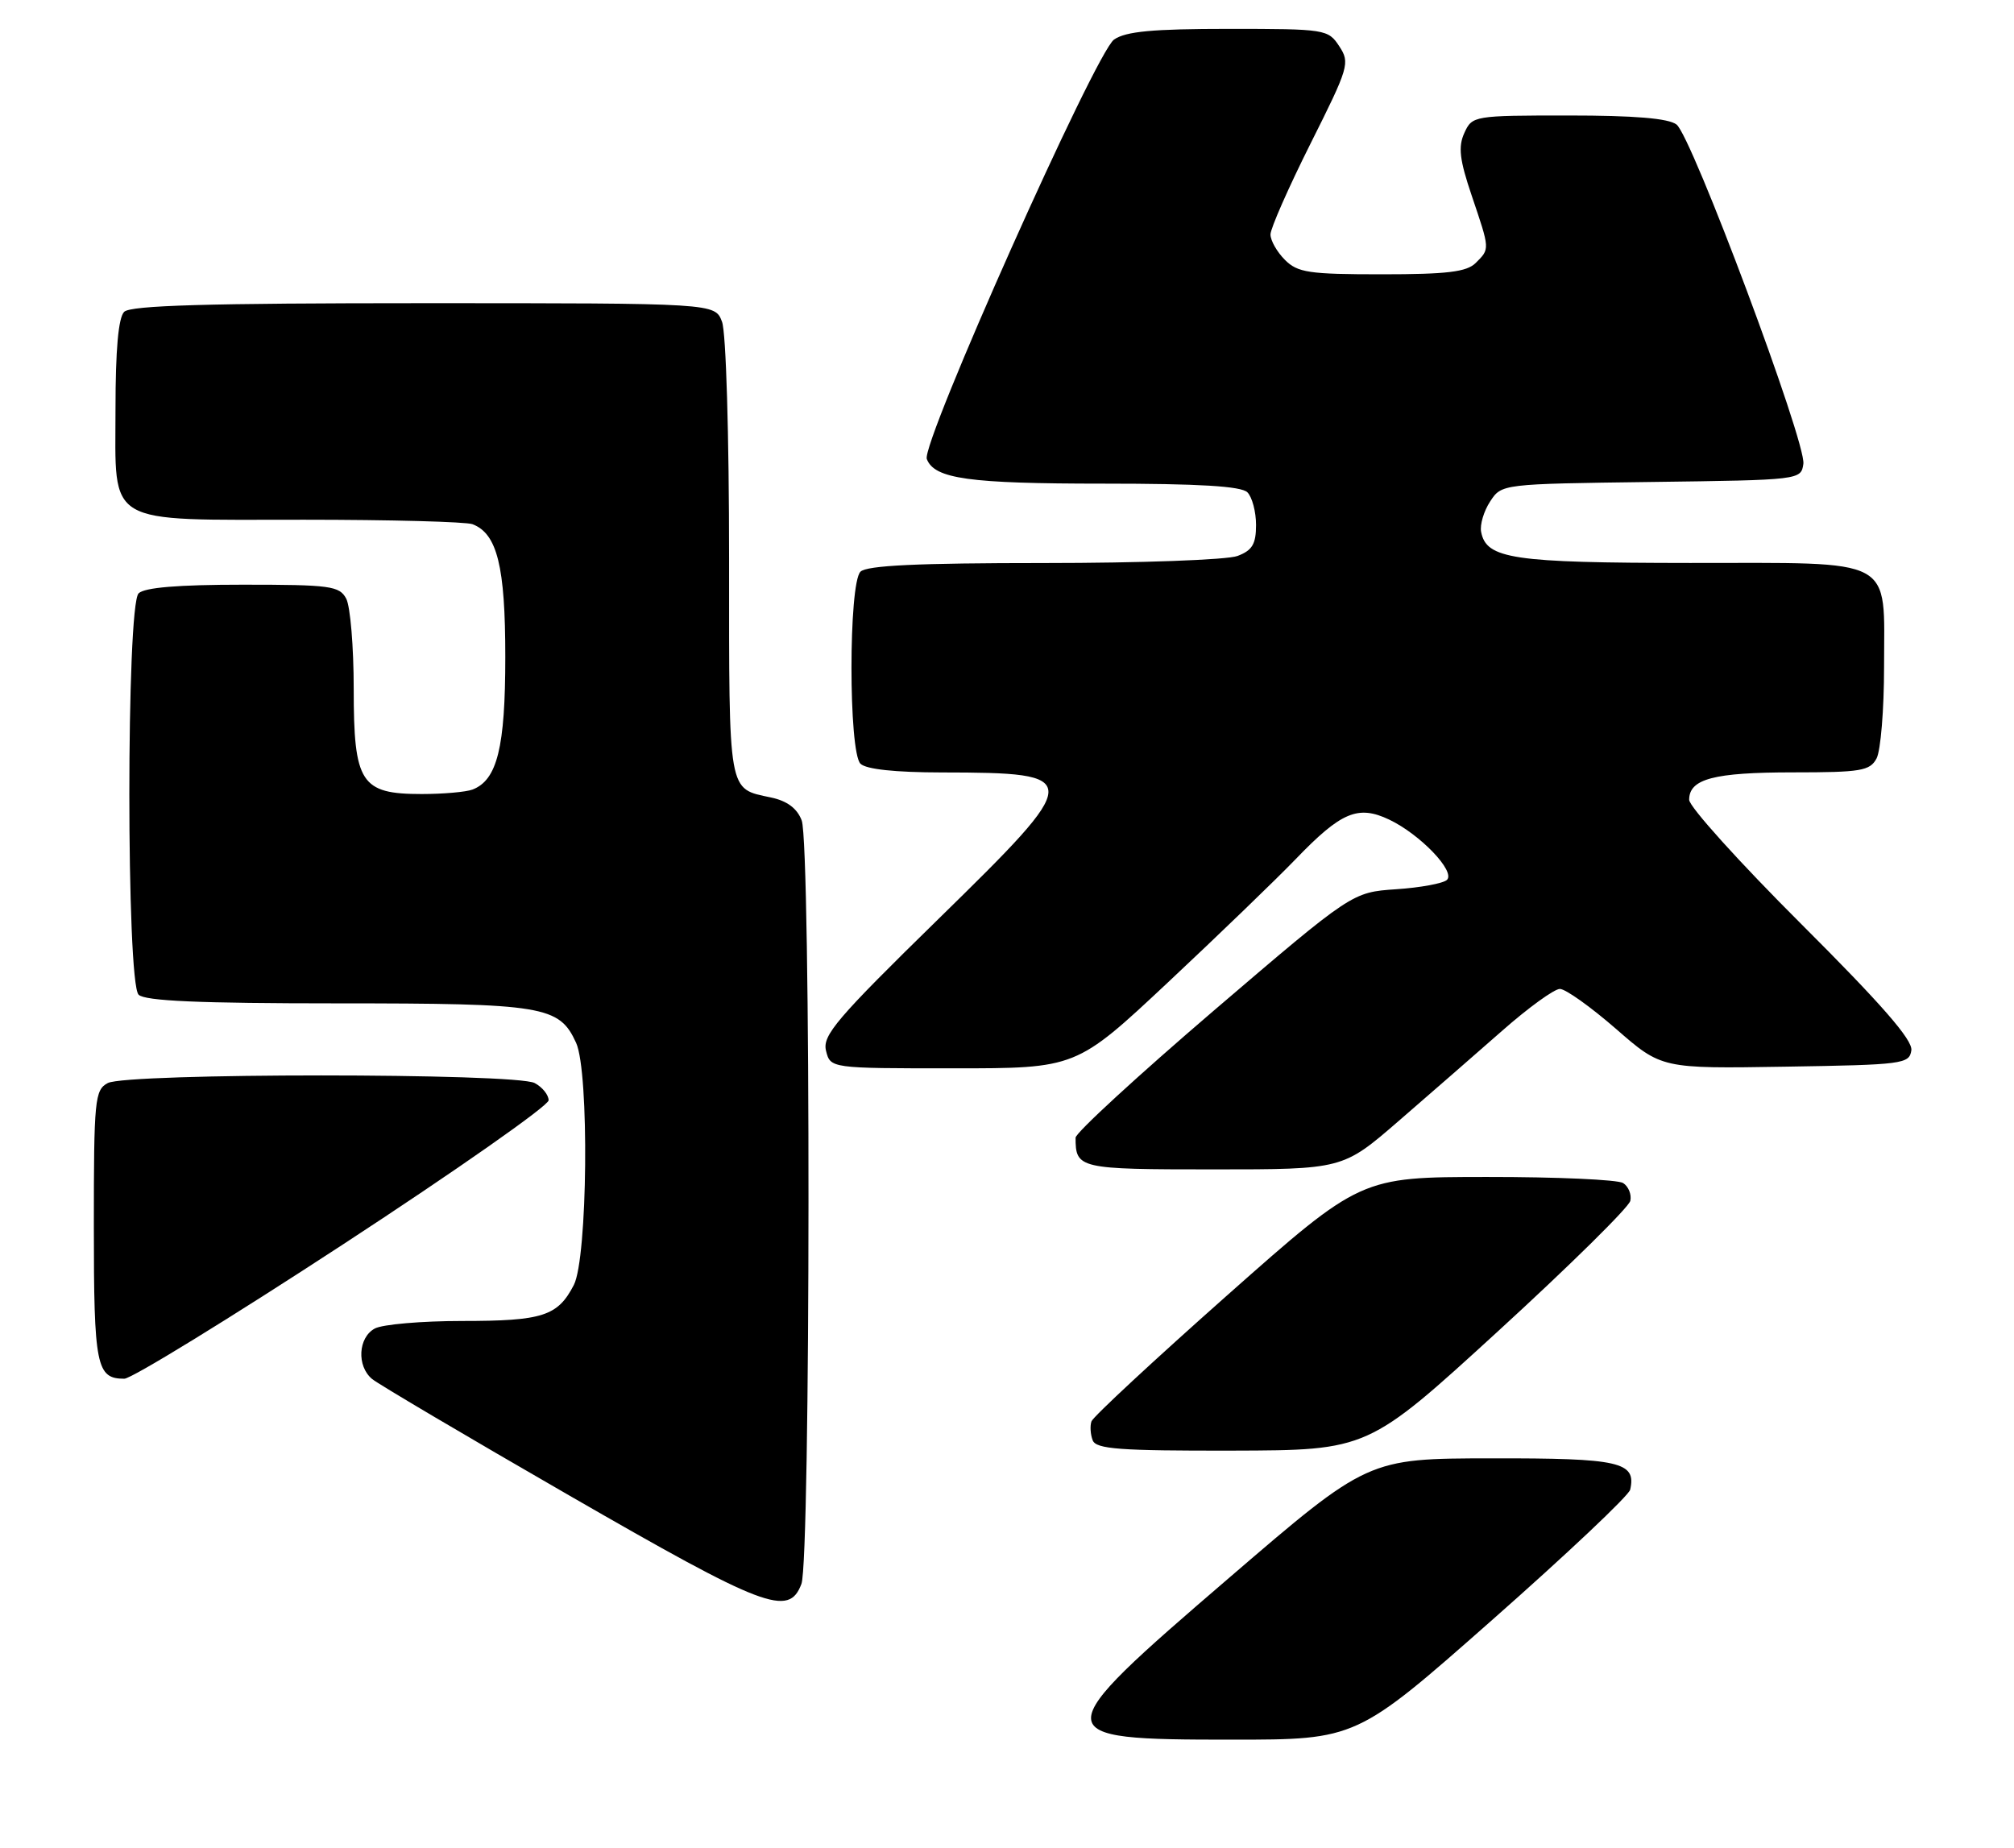 <?xml version="1.0" encoding="UTF-8" standalone="no"?>
<!DOCTYPE svg PUBLIC "-//W3C//DTD SVG 1.1//EN" "http://www.w3.org/Graphics/SVG/1.1/DTD/svg11.dtd" >
<svg xmlns="http://www.w3.org/2000/svg" xmlns:xlink="http://www.w3.org/1999/xlink" version="1.1" viewBox="0 0 279 256">
 <g >
 <path fill="currentColor"
d=" M 206.71 224.42 C 217.05 215.30 225.65 207.18 225.83 206.37 C 226.70 202.52 224.40 202.00 206.63 202.03 C 189.50 202.05 189.50 202.05 170.25 218.60 C 144.70 240.56 144.71 241.00 170.66 241.00 C 187.92 241.00 187.92 241.00 206.71 224.42 Z  M 111.02 219.43 C 112.30 216.07 112.34 117.01 111.06 113.66 C 110.43 111.99 109.04 110.95 106.81 110.48 C 100.80 109.19 101.00 110.35 101.00 77.44 C 101.00 60.17 100.58 46.03 100.02 44.57 C 99.05 42.00 99.05 42.00 58.72 42.00 C 28.69 42.00 18.09 42.31 17.20 43.20 C 16.40 44.00 16.00 48.45 16.00 56.64 C 16.00 73.02 14.26 72.00 42.14 72.00 C 54.07 72.00 64.56 72.28 65.46 72.62 C 68.88 73.94 70.00 78.45 70.00 91.00 C 70.00 103.55 68.88 108.06 65.46 109.38 C 64.56 109.72 61.40 110.00 58.42 110.00 C 49.98 110.00 49.00 108.49 49.00 95.43 C 49.00 89.62 48.53 84.00 47.96 82.93 C 47.02 81.17 45.76 81.00 33.66 81.00 C 24.68 81.00 20.01 81.39 19.20 82.20 C 17.49 83.91 17.49 136.09 19.20 137.80 C 20.07 138.67 27.59 139.00 46.75 139.00 C 75.36 139.00 77.47 139.35 79.81 144.47 C 81.65 148.52 81.41 174.31 79.49 178.02 C 77.26 182.33 75.18 183.00 64.00 183.00 C 58.43 183.00 53.00 183.47 51.93 184.04 C 49.61 185.28 49.39 189.25 51.55 191.04 C 52.41 191.75 64.67 199.00 78.80 207.14 C 105.95 222.79 109.27 224.06 111.02 219.43 Z  M 207.50 184.44 C 217.40 175.38 225.66 167.24 225.85 166.35 C 226.04 165.47 225.59 164.36 224.85 163.89 C 224.11 163.42 215.62 163.04 206.00 163.05 C 188.50 163.06 188.50 163.06 170.04 179.41 C 159.89 188.41 151.41 196.28 151.20 196.91 C 150.98 197.55 151.06 198.73 151.37 199.53 C 151.84 200.75 155.11 200.99 170.72 200.96 C 189.50 200.91 189.50 200.91 207.50 184.44 Z  M 47.52 172.39 C 63.18 162.16 76.00 153.17 76.00 152.43 C 76.00 151.68 75.13 150.60 74.07 150.04 C 71.45 148.63 17.55 148.63 14.93 150.04 C 13.13 151.00 13.00 152.31 13.00 169.84 C 13.00 189.27 13.35 191.00 17.22 191.00 C 18.22 191.00 31.85 182.63 47.52 172.39 Z  M 193.75 155.30 C 198.01 151.61 204.46 145.99 208.09 142.80 C 211.71 139.61 215.31 137.00 216.09 137.00 C 216.88 137.00 220.36 139.49 223.85 142.52 C 230.18 148.05 230.18 148.05 247.34 147.77 C 263.63 147.51 264.51 147.40 264.78 145.50 C 264.98 144.07 260.65 139.11 249.53 128.01 C 240.99 119.49 234.00 111.75 234.00 110.80 C 234.00 107.90 237.41 107.00 248.40 107.00 C 257.79 107.00 259.04 106.79 259.96 105.07 C 260.53 104.00 261.00 98.30 261.00 92.39 C 261.00 76.98 262.91 78.00 234.10 77.99 C 209.53 77.97 205.90 77.43 205.18 73.68 C 204.99 72.70 205.55 70.81 206.43 69.47 C 208.02 67.04 208.03 67.04 228.76 66.77 C 249.39 66.50 249.50 66.49 249.82 64.26 C 250.24 61.33 234.37 18.87 232.25 17.25 C 231.13 16.39 226.41 16.00 217.29 16.00 C 204.17 16.00 203.94 16.04 202.86 18.41 C 201.98 20.33 202.19 22.12 203.88 27.11 C 206.42 34.62 206.41 34.45 204.43 36.43 C 203.18 37.67 200.48 38.00 191.43 38.00 C 181.33 38.00 179.77 37.77 178.00 36.00 C 176.90 34.90 176.00 33.32 176.00 32.48 C 176.00 31.65 178.50 25.98 181.55 19.89 C 186.86 9.30 187.04 8.71 185.53 6.41 C 183.99 4.06 183.63 4.00 170.20 4.00 C 159.68 4.00 155.95 4.35 154.33 5.48 C 151.77 7.27 127.58 61.46 128.39 63.59 C 129.45 66.34 134.22 67.00 152.87 67.00 C 166.10 67.00 171.95 67.35 172.80 68.20 C 173.46 68.86 174.00 70.90 174.00 72.72 C 174.00 75.37 173.48 76.25 171.43 77.02 C 170.02 77.56 157.96 78.00 144.63 78.00 C 127.12 78.00 120.07 78.33 119.20 79.20 C 117.54 80.86 117.54 104.14 119.20 105.80 C 119.97 106.57 123.98 107.00 130.45 107.01 C 150.25 107.04 150.24 107.51 129.99 127.32 C 115.87 141.13 113.90 143.45 114.43 145.57 C 115.04 148.00 115.04 148.00 132.06 148.00 C 149.09 148.00 149.09 148.00 161.79 136.10 C 168.78 129.55 176.75 121.86 179.50 119.01 C 185.79 112.48 188.12 111.49 192.44 113.54 C 196.73 115.58 201.68 120.74 200.44 121.90 C 199.92 122.38 196.76 122.97 193.40 123.19 C 187.31 123.61 187.31 123.61 168.15 140.00 C 157.62 149.02 149.00 156.94 149.00 157.61 C 149.00 161.90 149.43 162.00 168.11 162.00 C 186.01 162.00 186.01 162.00 193.75 155.30 Z "/>
</g>
</svg>